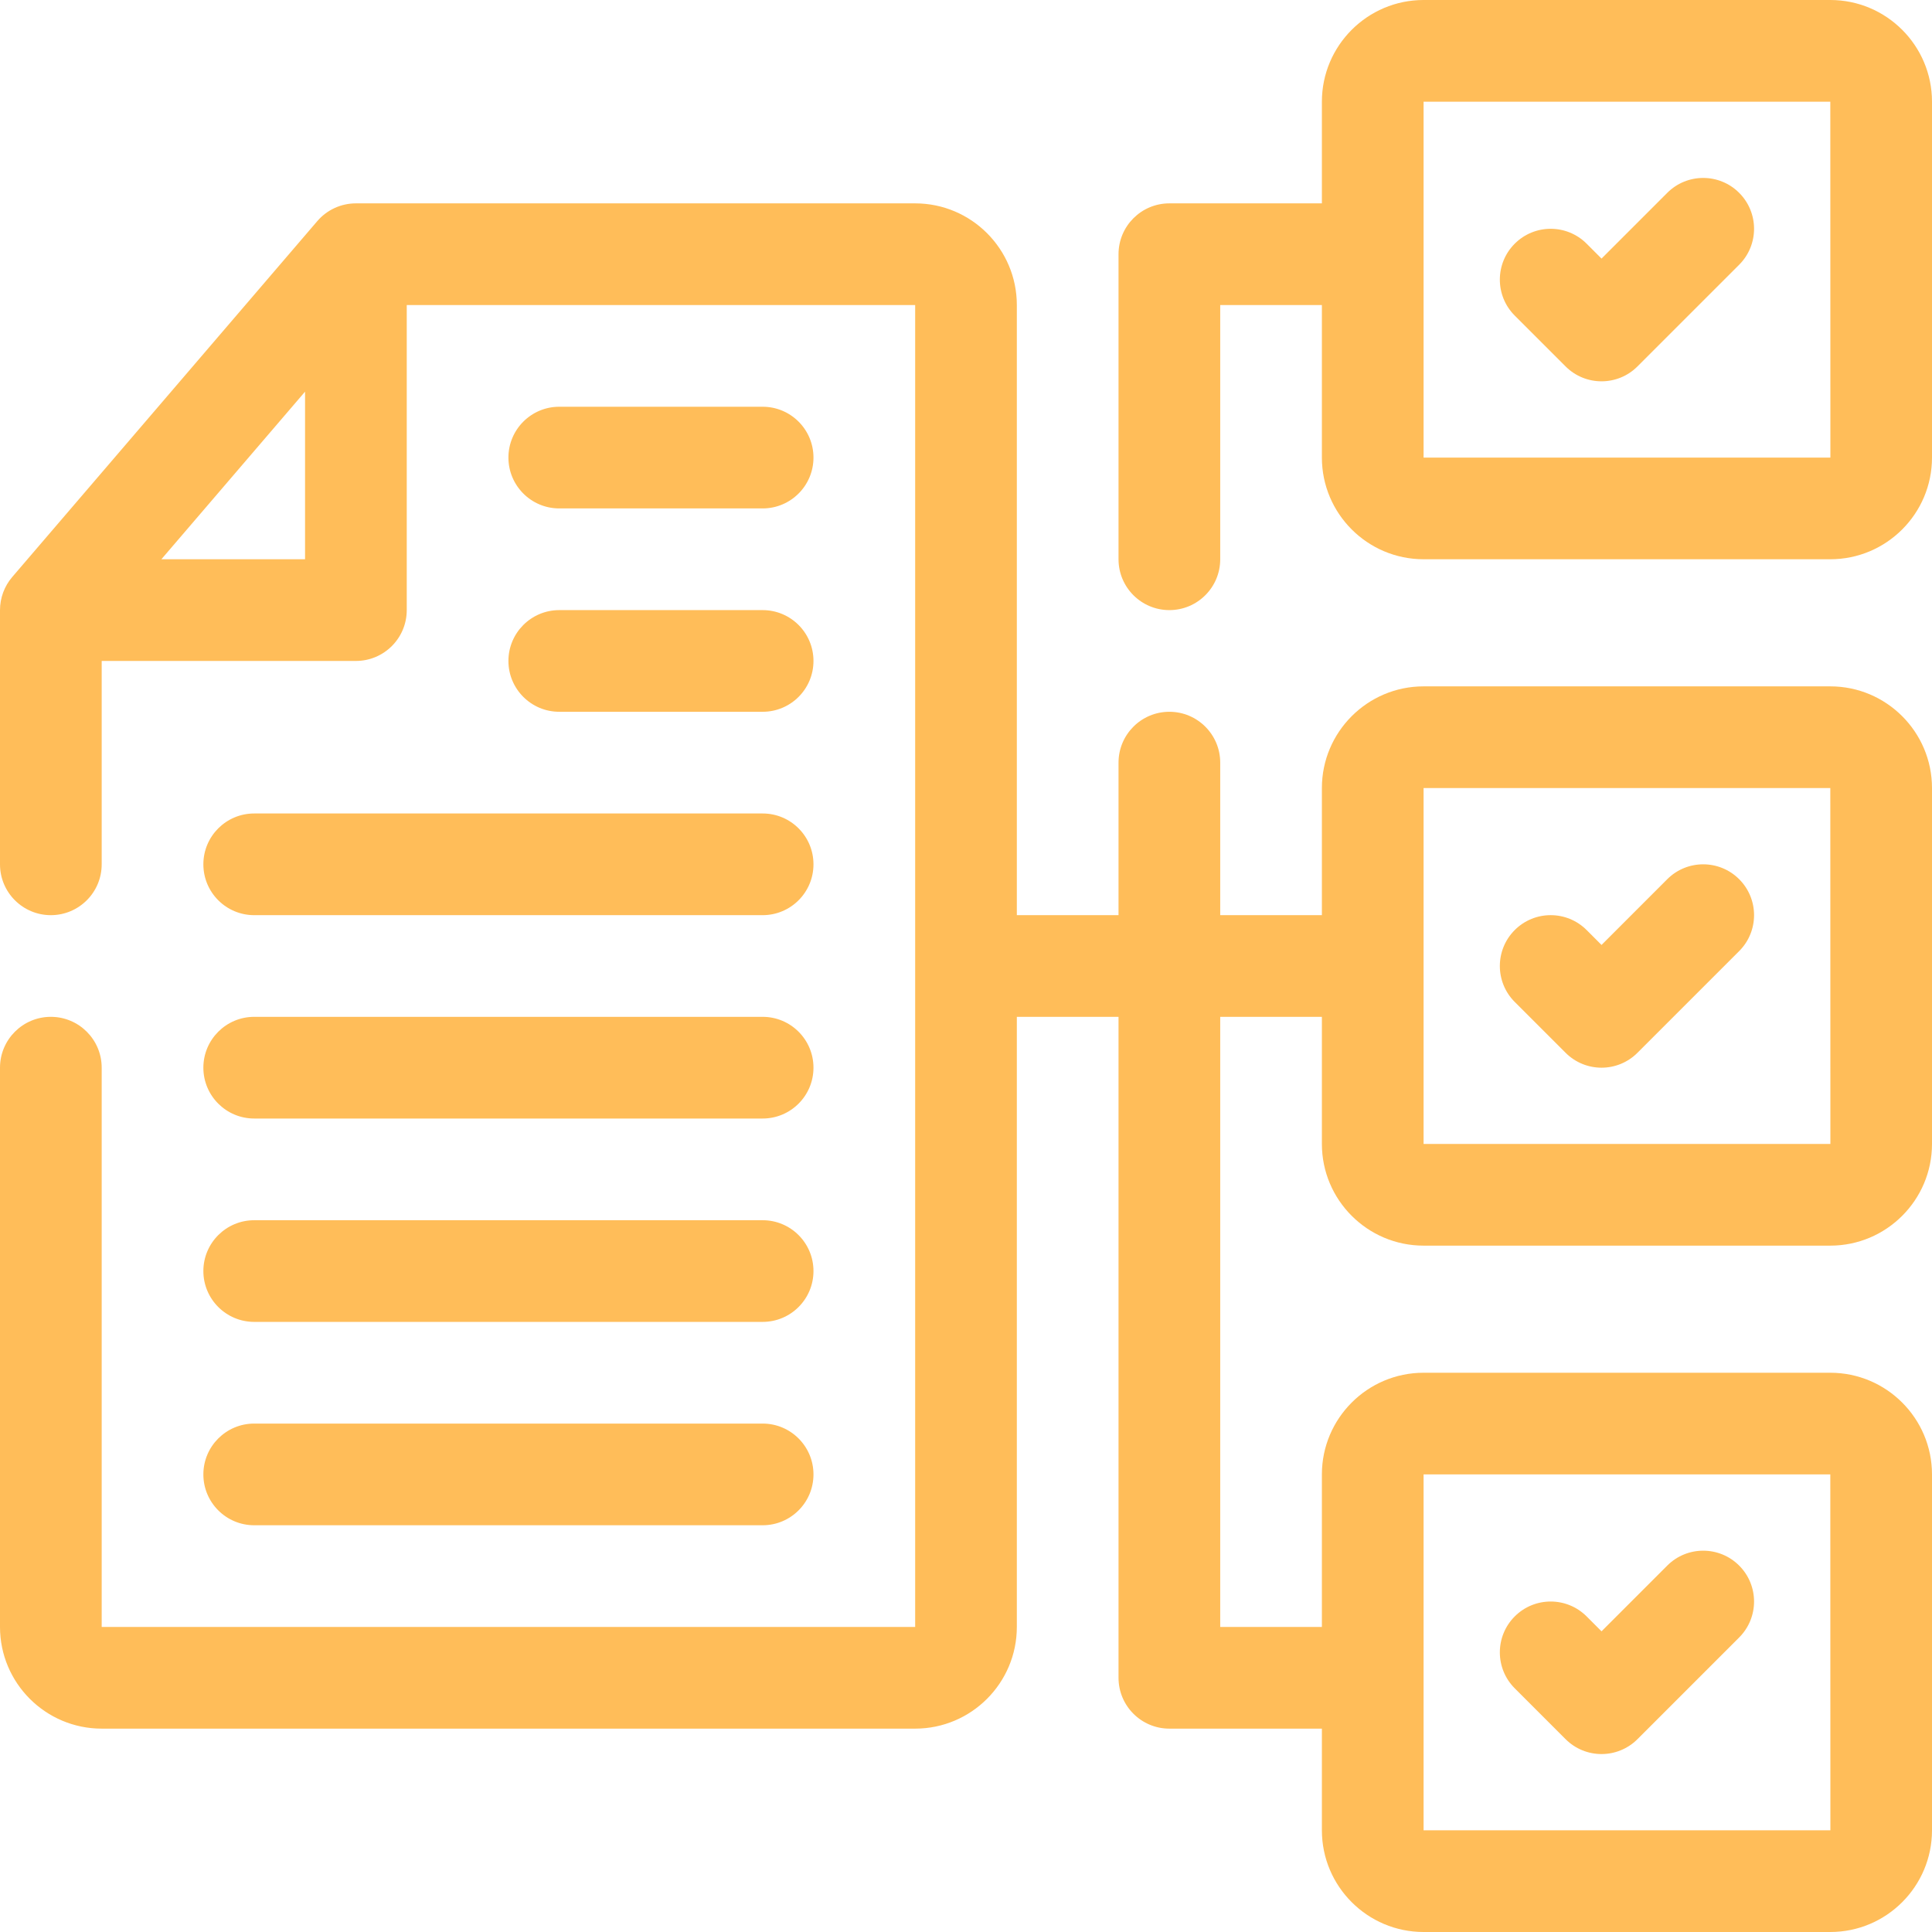 <svg xmlns="http://www.w3.org/2000/svg" xmlns:xlink="http://www.w3.org/1999/xlink" width="500" zoomAndPan="magnify" viewBox="0 0 375 375" height="500" preserveAspectRatio="xMidYMid meet" version="1.0"><path fill="#ffbd59" d="M 355.262 0 L 276.316 0 C 265.43 0 256.578 8.852 256.578 19.738 L 256.578 39.473 L 226.973 39.473 C 221.523 39.473 217.105 43.891 217.105 49.344 L 217.105 108.551 C 217.105 114.004 221.523 118.422 226.973 118.422 C 232.422 118.422 236.844 114.004 236.844 108.551 L 236.844 59.211 L 256.578 59.211 L 256.578 88.816 C 256.578 99.699 265.43 108.551 276.316 108.551 L 355.262 108.551 C 366.148 108.551 375 99.699 375 88.816 L 375 19.738 C 375 8.852 366.148 0 355.262 0 Z M 276.316 88.816 L 276.316 19.738 L 355.262 19.738 L 355.277 88.816 Z M 276.316 88.816 " fill-opacity="1" fill-rule="nonzero"/><path fill="#ffbd59" d="M 323.613 37.43 L 310.855 50.191 L 307.965 47.301 C 304.109 43.445 297.863 43.445 294.008 47.301 C 290.156 51.152 290.156 57.398 294.008 61.254 L 303.879 71.121 C 305.805 73.051 308.332 74.012 310.855 74.012 C 313.379 74.012 315.906 73.051 317.832 71.121 L 337.57 51.387 C 341.426 47.531 341.426 41.285 337.57 37.43 C 333.715 33.574 327.469 33.574 323.613 37.43 Z M 323.613 37.43 " fill-opacity="1" fill-rule="nonzero"/><path fill="#ffbd59" d="M 355.262 133.223 L 276.316 133.223 C 265.43 133.223 256.578 142.074 256.578 152.961 L 256.578 177.633 L 236.844 177.633 L 236.844 148.027 C 236.844 142.578 232.422 138.156 226.973 138.156 C 221.523 138.156 217.105 142.578 217.105 148.027 L 217.105 177.633 L 197.367 177.633 L 197.367 59.211 C 197.367 48.324 188.516 39.473 177.633 39.473 L 69.078 39.473 C 66.199 39.473 63.461 40.73 61.586 42.918 L 2.375 111.996 C 0.844 113.785 0 116.066 0 118.422 L 0 167.762 C 0 173.215 4.418 177.633 9.867 177.633 C 15.316 177.633 19.738 173.215 19.738 167.762 L 19.738 128.289 L 69.078 128.289 C 74.527 128.289 78.949 123.871 78.949 118.422 L 78.949 59.211 L 177.633 59.211 L 177.633 315.789 L 19.738 315.789 L 19.738 207.238 C 19.738 201.785 15.316 197.367 9.867 197.367 C 4.418 197.367 0 201.785 0 207.238 L 0 315.789 C 0 326.676 8.852 335.527 19.738 335.527 L 177.633 335.527 C 188.516 335.527 197.367 326.676 197.367 315.789 L 197.367 197.367 L 217.105 197.367 L 217.105 325.656 C 217.105 331.109 221.523 335.527 226.973 335.527 L 256.578 335.527 L 256.578 355.262 C 256.578 366.148 265.43 375 276.316 375 L 355.262 375 C 366.148 375 375 366.148 375 355.262 L 375 286.184 C 375 275.301 366.148 266.449 355.262 266.449 L 276.316 266.449 C 265.43 266.449 256.578 275.301 256.578 286.184 L 256.578 315.789 L 236.844 315.789 L 236.844 197.367 L 256.578 197.367 L 256.578 222.039 C 256.578 232.926 265.43 241.777 276.316 241.777 L 355.262 241.777 C 366.148 241.777 375 232.926 375 222.039 L 375 152.961 C 375 142.074 366.148 133.223 355.262 133.223 Z M 31.324 108.551 L 59.211 76.02 L 59.211 108.551 Z M 276.316 286.184 L 355.262 286.184 L 355.277 355.262 L 276.316 355.262 Z M 276.316 222.039 L 276.316 152.961 L 355.262 152.961 L 355.277 222.039 Z M 276.316 222.039 " fill-opacity="1" fill-rule="nonzero"/><path fill="#ffbd59" d="M 323.613 170.652 L 310.855 183.414 L 307.965 180.523 C 304.109 176.668 297.863 176.668 294.008 180.523 C 290.156 184.379 290.156 190.621 294.008 194.477 L 303.879 204.344 C 305.805 206.273 308.332 207.238 310.855 207.238 C 313.379 207.238 315.906 206.273 317.832 204.344 L 337.57 184.609 C 341.426 180.754 341.426 174.508 337.57 170.652 C 333.715 166.801 327.469 166.801 323.613 170.652 Z M 323.613 170.652 " fill-opacity="1" fill-rule="nonzero"/><path fill="#ffbd59" d="M 303.879 337.57 C 305.805 339.496 308.332 340.461 310.855 340.461 C 313.379 340.461 315.906 339.496 317.832 337.57 L 337.57 317.832 C 341.426 313.977 341.426 307.734 337.57 303.879 C 333.715 300.023 327.469 300.023 323.613 303.879 L 310.855 316.637 L 307.965 313.746 C 304.109 309.891 297.863 309.891 294.008 313.746 C 290.156 317.602 290.156 323.848 294.008 327.699 Z M 303.879 337.57 " fill-opacity="1" fill-rule="nonzero"/><path fill="#ffbd59" d="M 39.473 167.762 C 39.473 173.215 43.891 177.633 49.344 177.633 L 148.027 177.633 C 153.477 177.633 157.895 173.215 157.895 167.762 C 157.895 162.312 153.477 157.895 148.027 157.895 L 49.344 157.895 C 43.891 157.895 39.473 162.312 39.473 167.762 Z M 39.473 167.762 " fill-opacity="1" fill-rule="nonzero"/><path fill="#ffbd59" d="M 49.344 217.105 L 148.027 217.105 C 153.477 217.105 157.895 212.688 157.895 207.238 C 157.895 201.785 153.477 197.367 148.027 197.367 L 49.344 197.367 C 43.891 197.367 39.473 201.785 39.473 207.238 C 39.473 212.688 43.891 217.105 49.344 217.105 Z M 49.344 217.105 " fill-opacity="1" fill-rule="nonzero"/><path fill="#ffbd59" d="M 49.344 256.578 L 148.027 256.578 C 153.477 256.578 157.895 252.16 157.895 246.711 C 157.895 241.262 153.477 236.844 148.027 236.844 L 49.344 236.844 C 43.891 236.844 39.473 241.262 39.473 246.711 C 39.473 252.16 43.891 256.578 49.344 256.578 Z M 49.344 256.578 " fill-opacity="1" fill-rule="nonzero"/><path fill="#ffbd59" d="M 49.344 296.051 L 148.027 296.051 C 153.477 296.051 157.895 291.633 157.895 286.184 C 157.895 280.734 153.477 276.316 148.027 276.316 L 49.344 276.316 C 43.891 276.316 39.473 280.734 39.473 286.184 C 39.473 291.633 43.891 296.051 49.344 296.051 Z M 49.344 296.051 " fill-opacity="1" fill-rule="nonzero"/><path fill="#ffbd59" d="M 108.551 98.684 L 148.027 98.684 C 153.477 98.684 157.895 94.266 157.895 88.816 C 157.895 83.367 153.477 78.949 148.027 78.949 L 108.551 78.949 C 103.102 78.949 98.684 83.367 98.684 88.816 C 98.684 94.266 103.102 98.684 108.551 98.684 Z M 108.551 98.684 " fill-opacity="1" fill-rule="nonzero"/><path fill="#ffbd59" d="M 108.551 138.156 L 148.027 138.156 C 153.477 138.156 157.895 133.738 157.895 128.289 C 157.895 122.84 153.477 118.422 148.027 118.422 L 108.551 118.422 C 103.102 118.422 98.684 122.84 98.684 128.289 C 98.684 133.738 103.102 138.156 108.551 138.156 Z M 108.551 138.156 " fill-opacity="1" fill-rule="nonzero"/></svg>